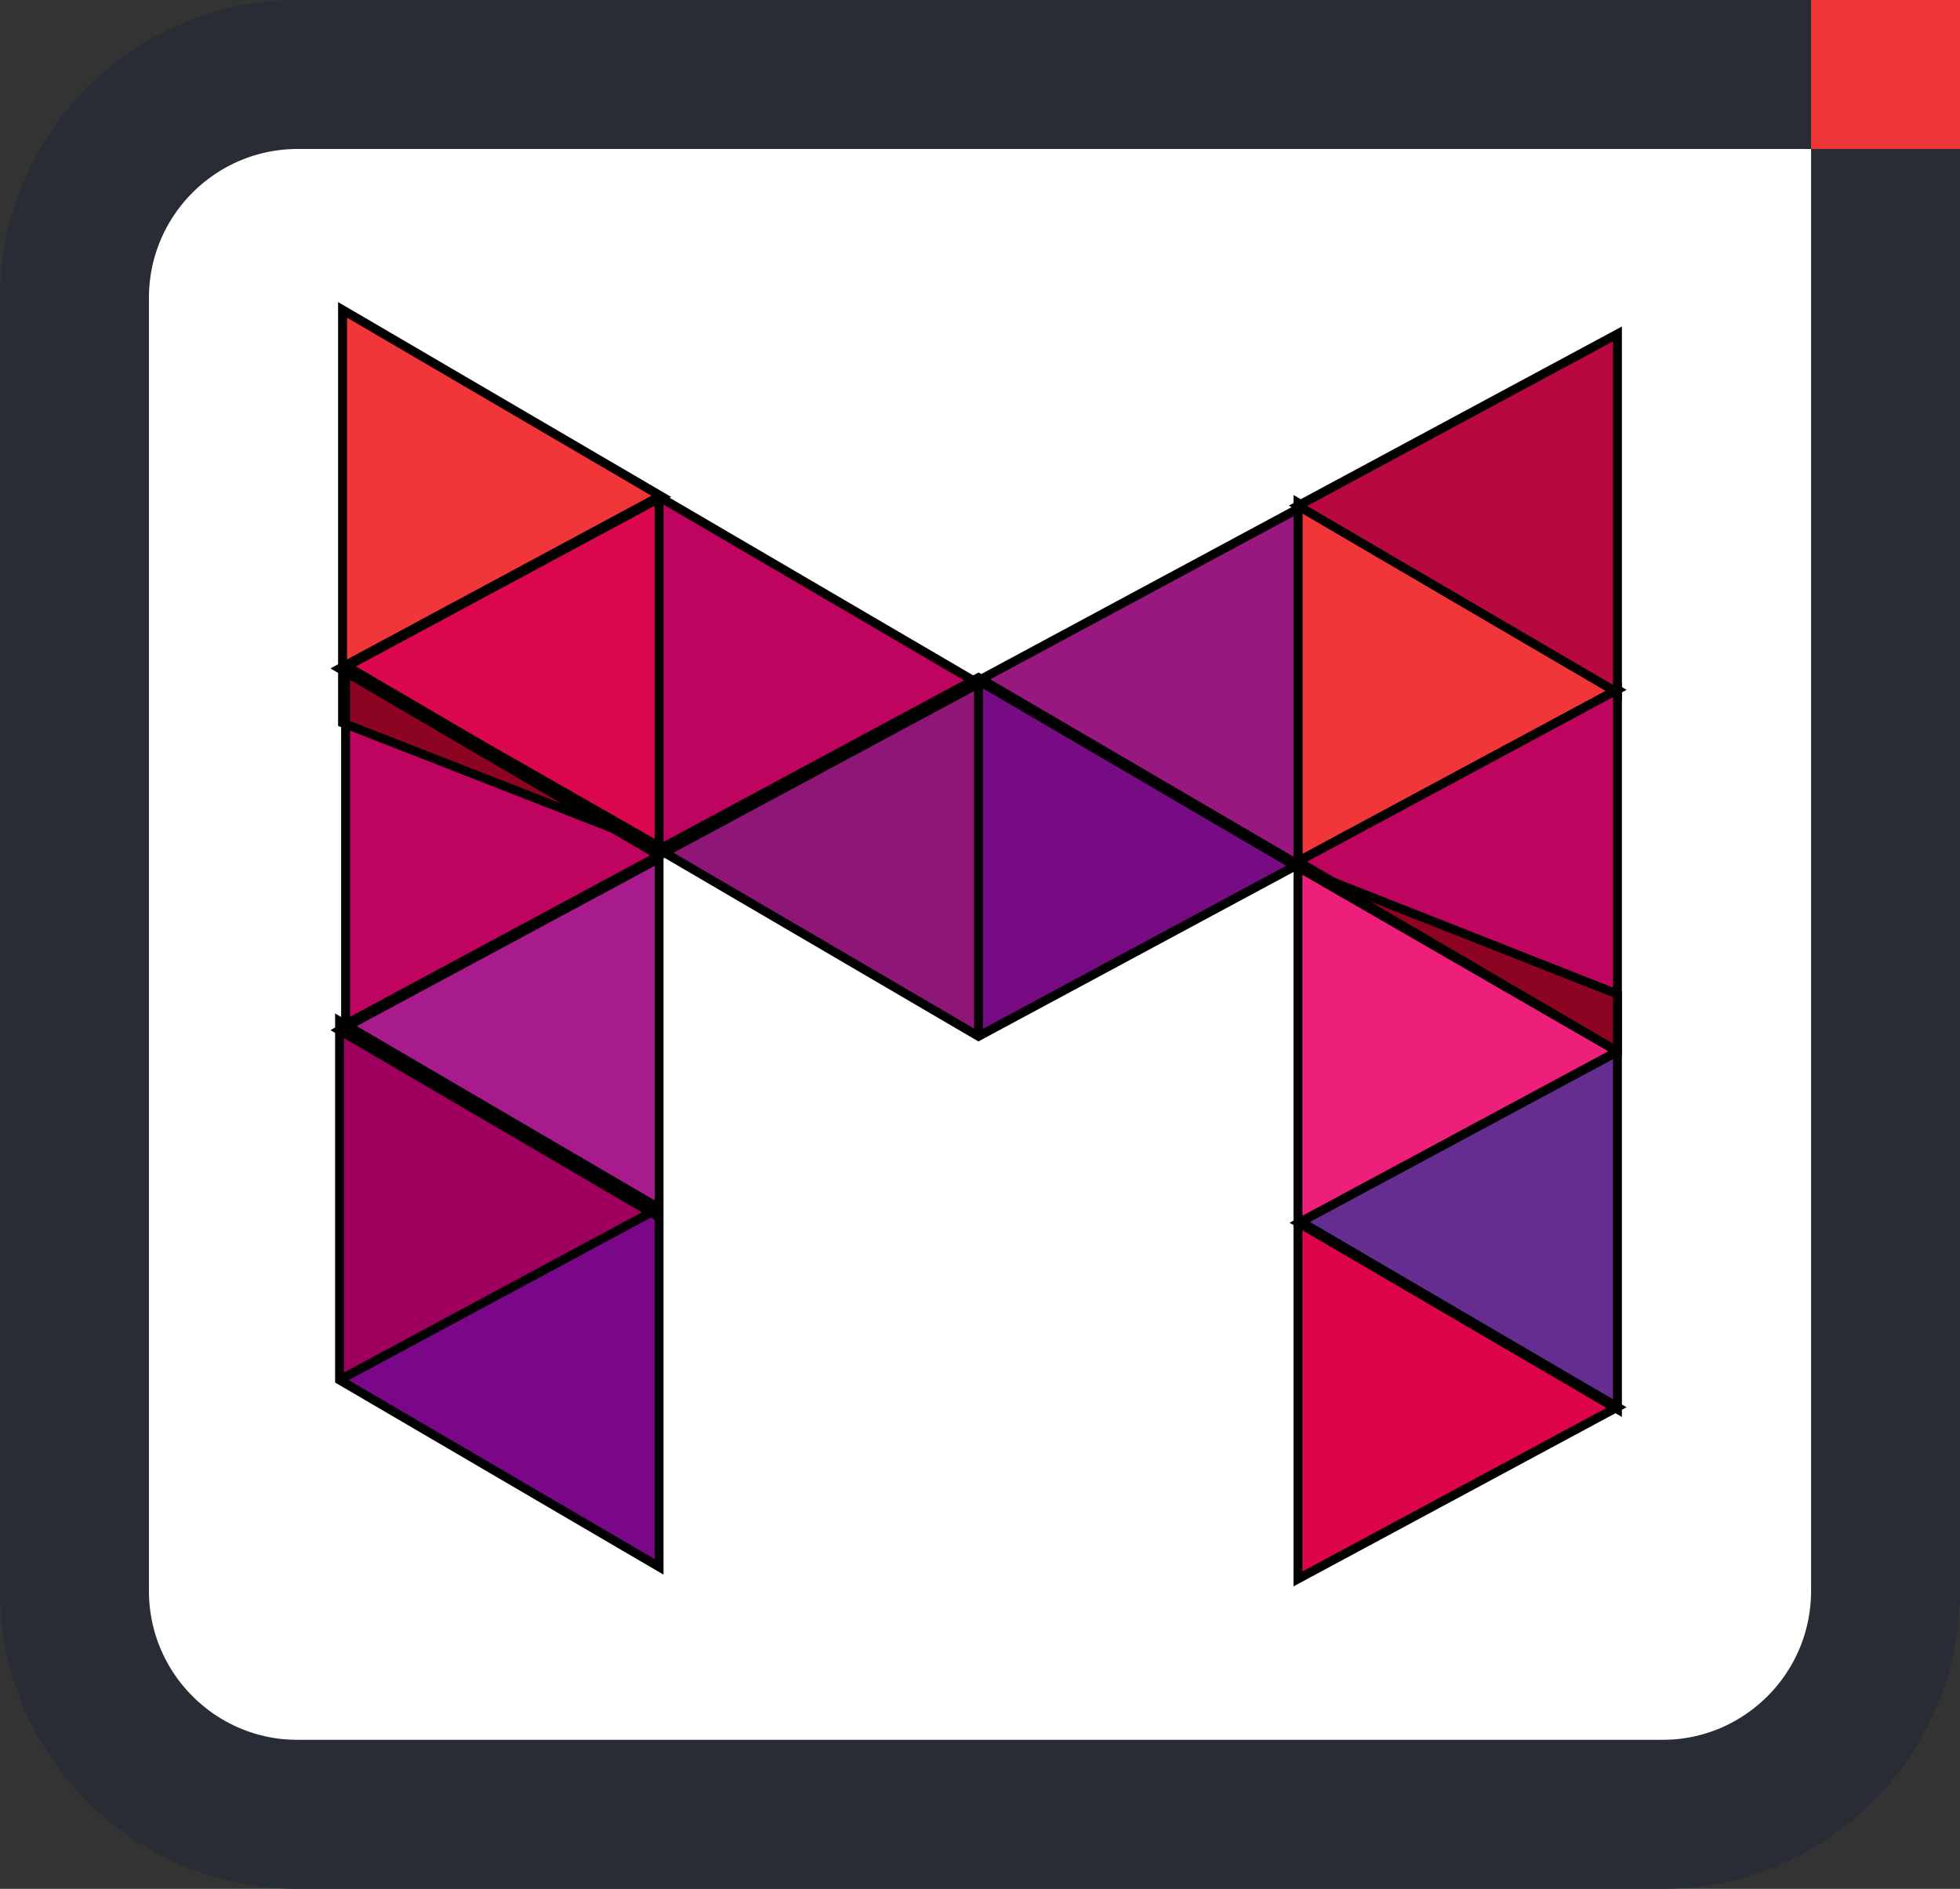 <svg width="658" height="634" viewBox="0 0 658 634" fill="none" xmlns="http://www.w3.org/2000/svg">
<rect x="0" y="0" width="658" height="634" fill="#333333" stroke="none"/>
<g clip-path="url(#clip0_14_81)">
<rect x="42" y="38" width="581" height="546" fill="white"/>
<path d="M435.75 289.158V168.755L543 231.486L435.75 289.158Z" fill="#F03639" stroke="black" stroke-width="3"/>
<path d="M543 112.094L543 232.498L435.75 169.766L543 112.094Z" fill="#B7083F" stroke="black" stroke-width="3"/>
<path d="M543 231.486L543 351.889L435.75 289.158L543 231.486Z" fill="#BF045F" stroke="black" stroke-width="3"/>
<path d="M115 224.403V104L222.25 166.731L115 224.403Z" fill="#F03639"/>
<path d="M221.25 166.731L221.25 287.134L114 224.403L221.25 166.731Z" fill="#DC064E"/>
<path d="M116.024 343.795V223.392L223.274 286.123L116.024 343.795Z" fill="#BF045F"/>
<path d="M435.75 410.573V290.17L543 352.901L435.75 410.573Z" fill="#EE1F7A"/>
<path d="M543 353V473L436 410.479L543 353Z" fill="#652D90"/>
<path d="M435.75 529.965V409.561L543 472.292L435.75 529.965Z" fill="#DD0449"/>
<path d="M221.25 288.146L221.25 408.55L114 345.818L221.25 288.146Z" fill="#A81B8C"/>
<path d="M114 463.186V342.783L221.25 405.514L114 463.186Z" fill="#9F005D"/>
<path d="M221.25 405.514V525.917L114 463.186L221.25 405.514Z" fill="#7A0788"/>
<path d="M221.25 287.134L221.25 166.731L328.5 229.462L221.25 287.134Z" fill="#BF045F"/>
<path d="M328.5 227.439L328.5 347.842L221.25 285.111L328.5 227.439Z" fill="#8E1677"/>
<path d="M328.5 347.842L328.5 227.439L435.75 290.17L328.5 347.842Z" fill="#770B83"/>
<path d="M435.75 170.778V291.182L328.5 228.45L435.75 170.778Z" fill="#99187F"/>
<path d="M115 242.639V223.415L221.238 284.123L115 242.639Z" fill="#8D0422"/>
<path d="M543 333.677V352.901L437.774 292.193L543 333.677Z" fill="#8D0422"/>
<path d="M115 104L115.757 102.705L113.5 101.385V104H115ZM115 224.403H113.5V226.913L115.71 225.724L115 224.403ZM222.25 166.731L222.96 168.052L225.315 166.786L223.007 165.436L222.25 166.731ZM221.25 287.134L220.493 288.429L221.219 288.854L221.96 288.456L221.25 287.134ZM221.25 166.731L222.007 165.436L221.281 165.011L220.54 165.41L221.25 166.731ZM114 224.403L113.29 223.082L110.935 224.348L113.243 225.698L114 224.403ZM116.024 223.392L116.781 222.097L114.524 220.776V223.392H116.024ZM116.024 343.795H114.524V346.305L116.734 345.116L116.024 343.795ZM223.274 286.123L223.984 287.444L226.339 286.178L224.031 284.828L223.274 286.123ZM435.75 410.573H434.25V413.083L436.46 411.894L435.75 410.573ZM543 352.901L543.71 354.222L544.5 353.797V352.901H543ZM543 473L542.243 474.295L544.5 475.614V473H543ZM543 353H544.5V350.491L542.29 351.679L543 353ZM436 410.479L435.29 409.158L432.933 410.424L435.243 411.774L436 410.479ZM435.75 409.561L436.507 408.267L434.25 406.946V409.561H435.75ZM435.75 529.965H434.25V532.474L436.46 531.286L435.75 529.965ZM543 472.292L543.71 473.614L546.065 472.347L543.757 470.998L543 472.292ZM221.25 408.55L220.493 409.844L222.75 411.165L222.75 408.55L221.25 408.55ZM221.25 288.146L222.75 288.146L222.75 285.637L220.54 286.825L221.25 288.146ZM114 345.818L113.29 344.497L110.935 345.763L113.243 347.113L114 345.818ZM114 342.783L114.757 341.488L112.5 340.168V342.783H114ZM114 463.186H112.5V464.047L113.243 464.481L114 463.186ZM221.25 405.514H222.75V404.654L222.007 404.219L221.25 405.514ZM221.25 525.917L220.493 527.212L222.75 528.533V525.917H221.25ZM328.5 229.462L329.21 230.783L331.565 229.517L329.257 228.167L328.5 229.462ZM328.5 347.842L327.743 349.137L328.469 349.562L329.21 349.163L328.5 347.842ZM328.5 227.439L329.257 226.144L328.531 225.719L327.79 226.118L328.5 227.439ZM221.25 285.111L220.54 283.79L218.185 285.056L220.493 286.406L221.25 285.111ZM435.75 291.182L434.993 292.476L437.25 293.797V291.182H435.75ZM435.75 170.778H437.25V168.269L435.04 169.457L435.75 170.778ZM328.5 228.45L327.79 227.129L325.435 228.395L327.743 229.745L328.5 228.45ZM115 223.415L115.744 222.113L113.5 220.83V223.415H115ZM115 242.639H113.5V243.664L114.454 244.036L115 242.639ZM221.238 284.123L220.693 285.52L221.982 282.82L221.238 284.123ZM543 333.677H544.5V332.656L543.55 332.281L543 333.677ZM437.774 292.193L438.324 290.798L437.024 293.493L437.774 292.193ZM113.5 104V224.403H116.5V104H113.5ZM115.71 225.724L222.96 168.052L221.54 165.41L114.29 223.082L115.71 225.724ZM223.007 165.436L115.757 102.705L114.243 105.295L221.493 168.026L223.007 165.436ZM222.75 287.134L222.75 166.731L219.75 166.731L219.75 287.134L222.75 287.134ZM220.54 165.41L113.29 223.082L114.71 225.724L221.96 168.052L220.54 165.41ZM113.243 225.698L220.493 288.429L222.007 285.84L114.757 223.109L113.243 225.698ZM114.524 223.392V343.795H117.524V223.392H114.524ZM116.734 345.116L223.984 287.444L222.563 284.802L115.313 342.474L116.734 345.116ZM224.031 284.828L116.781 222.097L115.266 224.686L222.516 287.417L224.031 284.828ZM434.25 290.17V410.573H437.25V290.17H434.25ZM436.46 411.894L543.71 354.222L542.29 351.58L435.04 409.252L436.46 411.894ZM543.757 351.606L436.507 288.875L434.993 291.465L542.243 354.196L543.757 351.606ZM544.5 473V353H541.5V473H544.5ZM542.29 351.679L435.29 409.158L436.71 411.8L543.71 354.321L542.29 351.679ZM435.243 411.774L542.243 474.295L543.757 471.705L436.757 409.184L435.243 411.774ZM434.25 409.561V529.965H437.25V409.561H434.25ZM436.46 531.286L543.71 473.614L542.29 470.971L435.04 528.644L436.46 531.286ZM543.757 470.998L436.507 408.267L434.993 410.856L542.243 473.587L543.757 470.998ZM222.75 408.55L222.75 288.146L219.75 288.146L219.75 408.55L222.75 408.55ZM220.54 286.825L113.29 344.497L114.71 347.139L221.96 289.467L220.54 286.825ZM113.243 347.113L220.493 409.844L222.007 407.255L114.757 344.524L113.243 347.113ZM112.5 342.783V463.186H115.5V342.783H112.5ZM114.71 464.507L221.96 406.835L220.54 404.193L113.29 461.865L114.71 464.507ZM222.007 404.219L114.757 341.488L113.243 344.078L220.493 406.809L222.007 404.219ZM222.75 525.917V405.514H219.75V525.917H222.75ZM113.243 464.481L220.493 527.212L222.007 524.623L114.757 461.892L113.243 464.481ZM221.96 288.456L329.21 230.783L327.79 228.141L220.54 285.813L221.96 288.456ZM329.257 228.167L222.007 165.436L220.493 168.026L327.743 230.757L329.257 228.167ZM330 347.842L330 227.439L327 227.439L327 347.842L330 347.842ZM327.79 226.118L220.54 283.79L221.96 286.432L329.21 228.76L327.79 226.118ZM220.493 286.406L327.743 349.137L329.257 346.547L222.007 283.816L220.493 286.406ZM329.21 349.163L436.46 291.491L435.04 288.849L327.79 346.521L329.21 349.163ZM436.507 288.875L329.257 226.144L327.743 228.733L434.993 291.465L436.507 288.875ZM437.25 291.182V170.778H434.25V291.182H437.25ZM435.04 169.457L327.79 227.129L329.21 229.772L436.46 172.099L435.04 169.457ZM327.743 229.745L434.993 292.476L436.507 289.887L329.257 227.156L327.743 229.745ZM113.5 223.415V242.639H116.5V223.415H113.5ZM114.454 244.036L220.693 285.52L221.784 282.725L115.546 241.242L114.454 244.036ZM221.982 282.82L115.744 222.113L114.256 224.717L220.494 285.425L221.982 282.82ZM544.5 352.901V333.677H541.5V352.901H544.5ZM543.55 332.281L438.324 290.798L437.223 293.589L542.45 335.072L543.55 332.281ZM437.024 293.493L542.25 354.2L543.75 351.602L438.523 290.894L437.024 293.493Z" fill="black"/>
<path d="M100 25H633V534C633 575.421 599.421 609 558 609H100C58.579 609 25 575.421 25 534V100C25 58.579 58.579 25 100 25Z" stroke="#282C34" stroke-width="50"/>
<path d="M608 0H658V50H608V0Z" fill="#F03639"/>
</g>
<defs>
<clipPath id="clip0_14_81">
<rect width="658" height="634" fill="white"/>
</clipPath>
</defs>
</svg>
